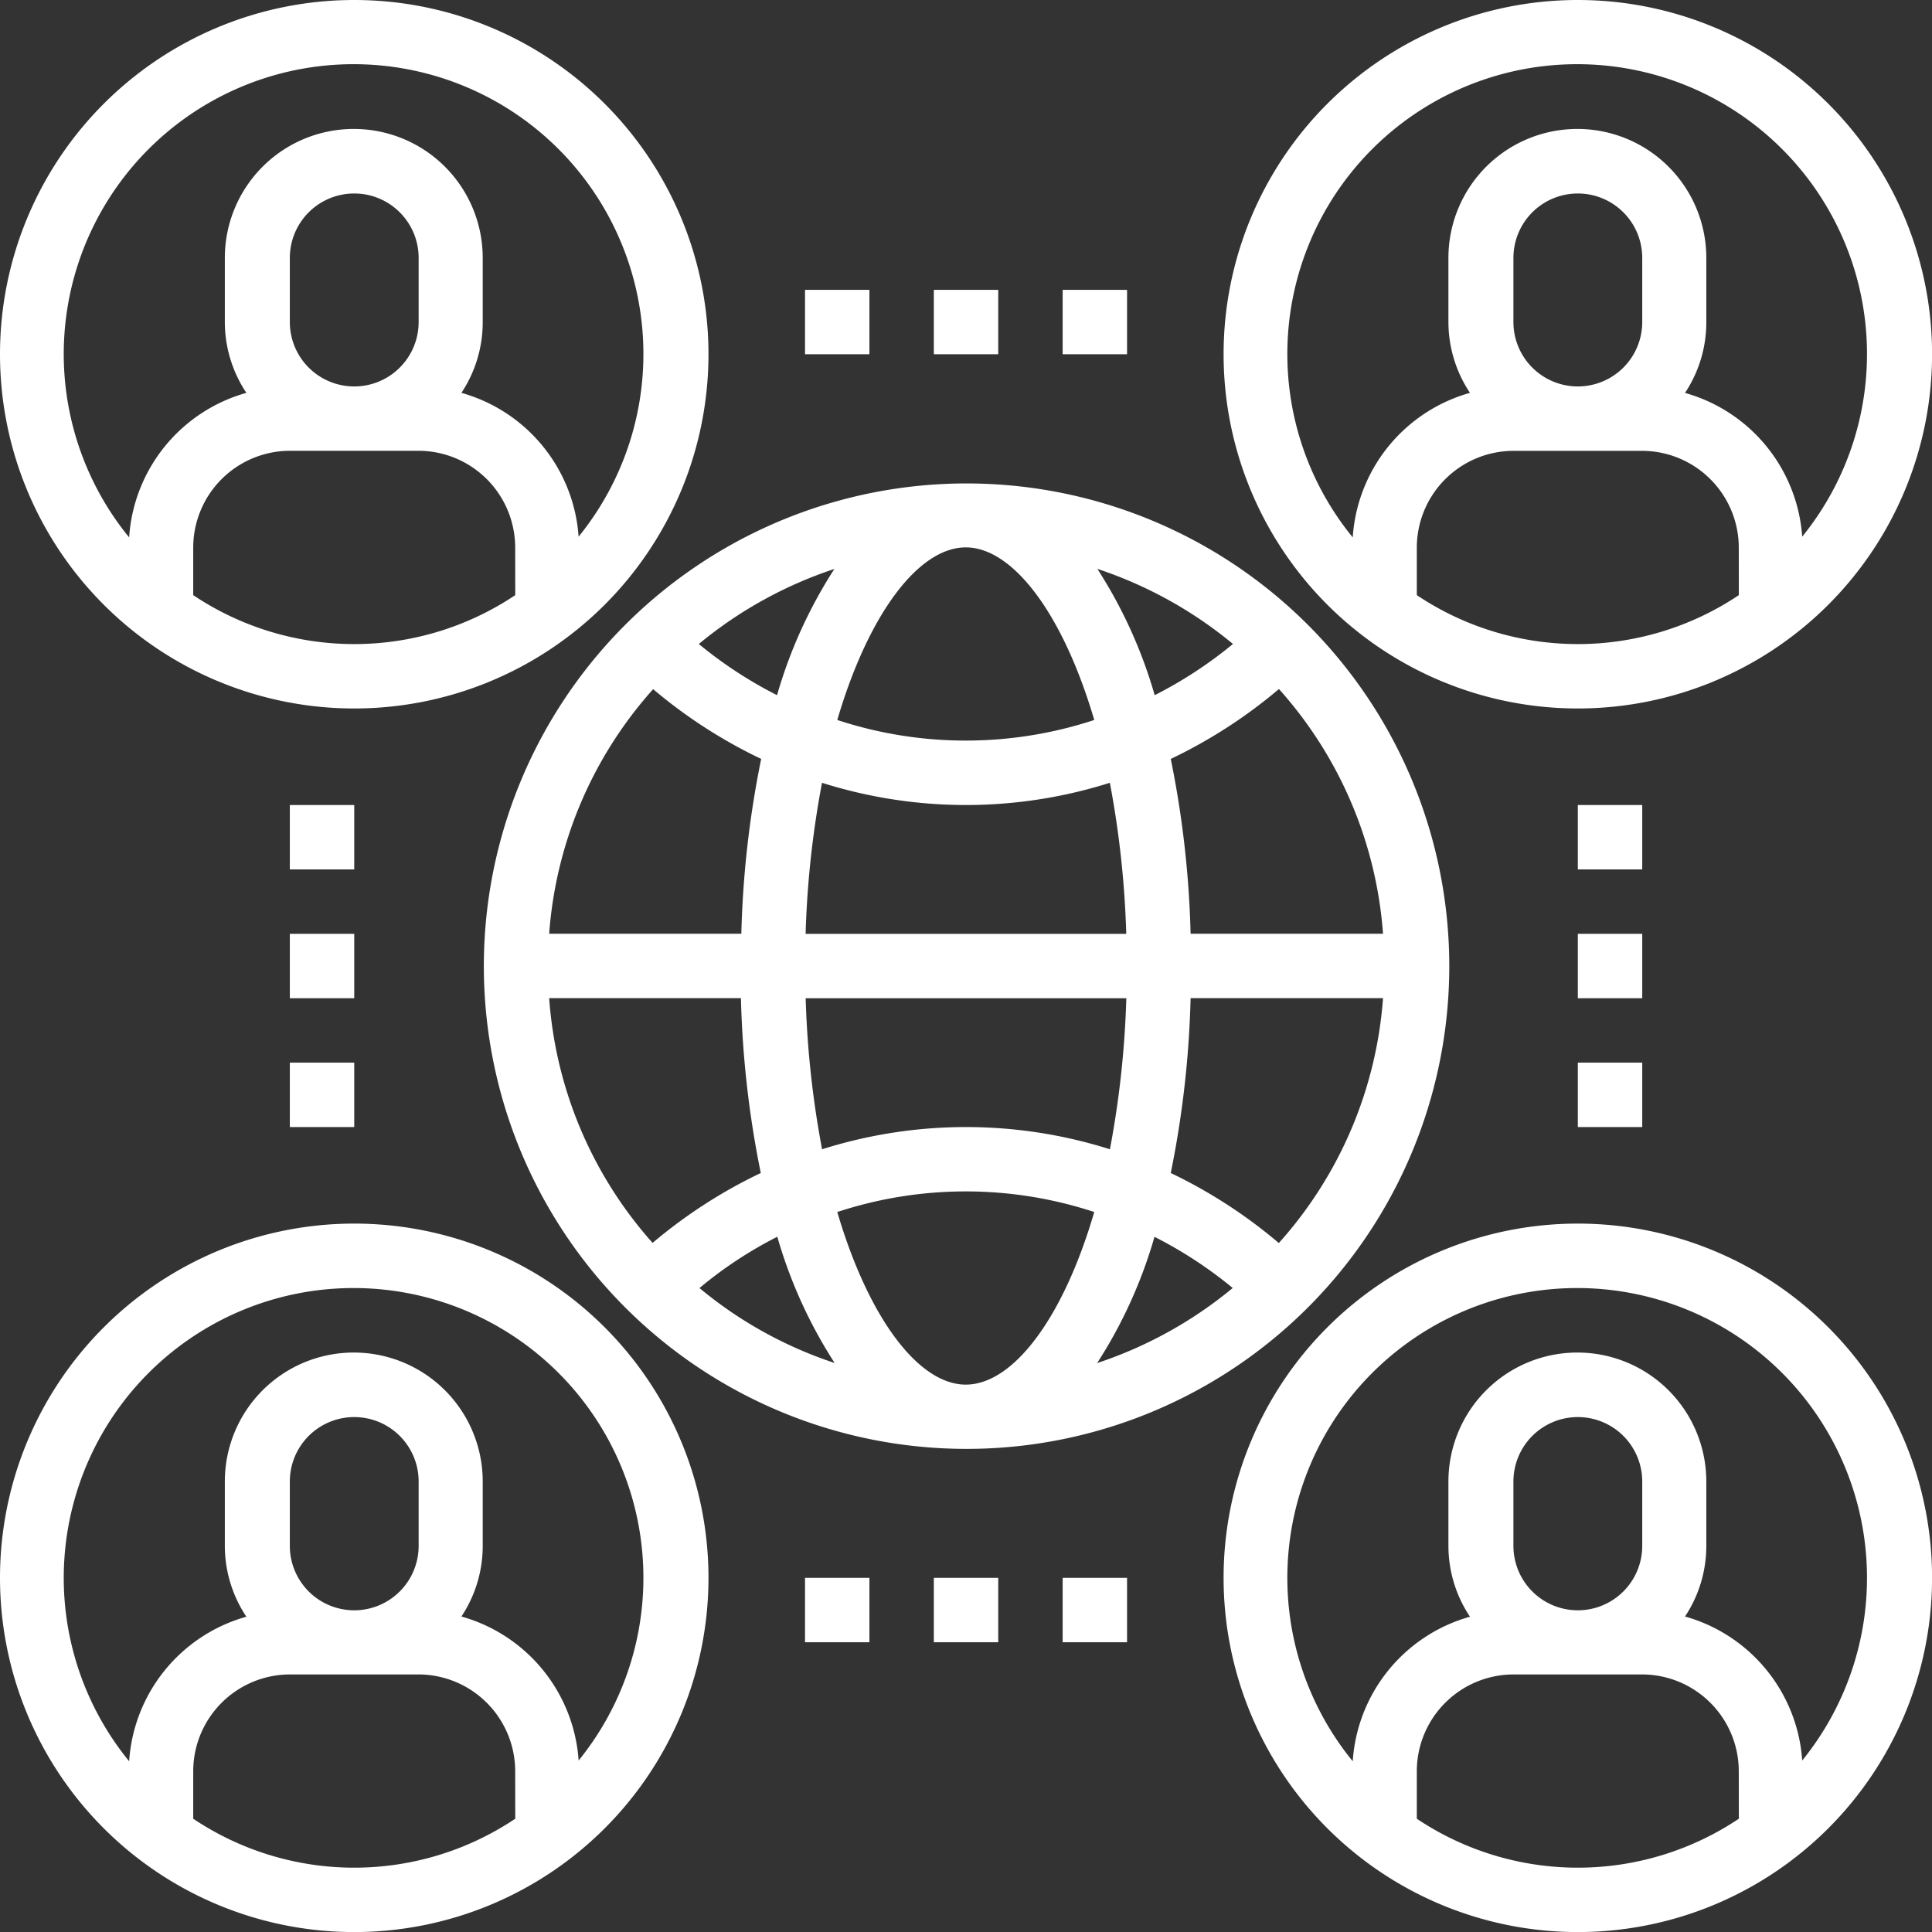<svg xmlns="http://www.w3.org/2000/svg" width="29.217" height="29.217" viewBox="0 0 29.217 29.217"><rect x="0" y="0" width="29.217" height="29.217" fill="#333333" stroke="none"/><defs><style>.a{fill:#fff;}</style></defs><g transform="translate(-2 -2)"><path class="a" d="M29.412,19.085a7.3,7.3,0,1,0,2.2,5.22,7.3,7.3,0,0,0-2.2-5.22Zm1.2,4.733H27.7a15.059,15.059,0,0,0-.3-2.644,7.575,7.575,0,0,0,1.636-1.057A6.223,6.223,0,0,1,30.61,23.818ZM28.34,19.436a6.423,6.423,0,0,1-1.183.774A7.158,7.158,0,0,0,26.29,18.3a6.335,6.335,0,0,1,2.05,1.135Zm-6.462,4.383a14.511,14.511,0,0,1,.248-2.284,7.219,7.219,0,0,0,4.353,0,14.512,14.512,0,0,1,.248,2.284Zm4.85.974a14.512,14.512,0,0,1-.248,2.284,7.219,7.219,0,0,0-4.353,0,14.511,14.511,0,0,1-.248-2.284ZM24.3,17.975c.706,0,1.466.989,1.943,2.61a6.213,6.213,0,0,1-3.886,0c.477-1.622,1.237-2.61,1.943-2.61Zm-1.987.326a7.158,7.158,0,0,0-.867,1.909,6.423,6.423,0,0,1-1.183-.774,6.335,6.335,0,0,1,2.05-1.135ZM19.57,20.117a7.575,7.575,0,0,0,1.636,1.057,15.059,15.059,0,0,0-.3,2.644H18a6.223,6.223,0,0,1,1.573-3.7ZM18,24.792H20.9a15.059,15.059,0,0,0,.3,2.644,7.575,7.575,0,0,0-1.636,1.057A6.223,6.223,0,0,1,18,24.792Zm2.274,4.383A6.229,6.229,0,0,1,21.45,28.4a7.158,7.158,0,0,0,.867,1.909A6.263,6.263,0,0,1,20.272,29.175ZM24.3,30.636c-.706,0-1.466-.989-1.943-2.61a6.213,6.213,0,0,1,3.886,0C25.769,29.647,25.01,30.636,24.3,30.636Zm1.987-.326a7.158,7.158,0,0,0,.867-1.909,6.423,6.423,0,0,1,1.183.774A6.335,6.335,0,0,1,26.29,30.309Zm2.746-1.816A7.575,7.575,0,0,0,27.4,27.436a15.059,15.059,0,0,0,.3-2.644H30.61a6.223,6.223,0,0,1-1.573,3.7Z" transform="translate(-7.695 -7.697)"/><path class="a" d="M27,11h.974v.974H27Z" transform="translate(-12.826 -4.617)"/><path class="a" d="M31,11h.974v.974H31Z" transform="translate(-14.878 -4.617)"/><path class="a" d="M35,11h.974v.974H35Z" transform="translate(-16.93 -4.617)"/><path class="a" d="M27,51h.974v.974H27Z" transform="translate(-12.826 -25.139)"/><path class="a" d="M31,51h.974v.974H31Z" transform="translate(-14.878 -25.139)"/><path class="a" d="M35,51h.974v.974H35Z" transform="translate(-16.93 -25.139)"/><path class="a" d="M11,27h.974v.974H11Z" transform="translate(-4.617 -12.826)"/><path class="a" d="M11,31h.974v.974H11Z" transform="translate(-4.617 -14.878)"/><path class="a" d="M11,35h.974v.974H11Z" transform="translate(-4.617 -16.93)"/><path class="a" d="M51,27h.974v.974H51Z" transform="translate(-25.139 -12.826)"/><path class="a" d="M51,31h.974v.974H51Z" transform="translate(-25.139 -14.878)"/><path class="a" d="M51,35h.974v.974H51Z" transform="translate(-25.139 -16.93)"/><path class="a" d="M7.357,2a5.357,5.357,0,1,0,5.357,5.357A5.357,5.357,0,0,0,7.357,2Zm2.435,9a4.375,4.375,0,0,1-4.87,0v-.721A1.465,1.465,0,0,1,6.383,8.817H8.33a1.465,1.465,0,0,1,1.461,1.461ZM6.383,6.87V5.9a.974.974,0,1,1,1.948,0V6.87a.974.974,0,1,1-1.948,0Zm4.368,3.258A2.435,2.435,0,0,0,8.978,7.941,1.931,1.931,0,0,0,9.3,6.87V5.9a1.948,1.948,0,1,0-3.9,0V6.87a1.931,1.931,0,0,0,.326,1.071,2.435,2.435,0,0,0-1.773,2.186,4.383,4.383,0,1,1,6.788,0Z"/><path class="a" d="M45.357,2a5.357,5.357,0,1,0,5.357,5.357A5.357,5.357,0,0,0,45.357,2Zm2.435,9a4.375,4.375,0,0,1-4.87,0v-.721a1.465,1.465,0,0,1,1.461-1.461H46.33a1.465,1.465,0,0,1,1.461,1.461ZM44.383,6.87V5.9a.974.974,0,1,1,1.948,0V6.87a.974.974,0,1,1-1.948,0Zm4.368,3.258a2.435,2.435,0,0,0-1.773-2.186A1.931,1.931,0,0,0,47.3,6.87V5.9a1.948,1.948,0,0,0-3.9,0V6.87a1.931,1.931,0,0,0,.326,1.071,2.435,2.435,0,0,0-1.773,2.186,4.383,4.383,0,1,1,6.788,0Z" transform="translate(-19.496)"/><path class="a" d="M7.357,40a5.357,5.357,0,1,0,5.357,5.357A5.357,5.357,0,0,0,7.357,40Zm2.435,9a4.375,4.375,0,0,1-4.87,0v-.721a1.465,1.465,0,0,1,1.461-1.461H8.33a1.465,1.465,0,0,1,1.461,1.461ZM6.383,44.87V43.9a.974.974,0,0,1,1.948,0v.974a.974.974,0,1,1-1.948,0Zm4.368,3.258a2.435,2.435,0,0,0-1.773-2.186A1.931,1.931,0,0,0,9.3,44.87V43.9a1.948,1.948,0,0,0-3.9,0v.974a1.931,1.931,0,0,0,.326,1.071,2.435,2.435,0,0,0-1.773,2.186,4.383,4.383,0,1,1,6.788,0Z" transform="translate(0 -19.496)"/><path class="a" d="M45.357,40a5.357,5.357,0,1,0,5.357,5.357A5.357,5.357,0,0,0,45.357,40Zm2.435,9a4.375,4.375,0,0,1-4.87,0v-.721a1.465,1.465,0,0,1,1.461-1.461H46.33a1.465,1.465,0,0,1,1.461,1.461ZM44.383,44.87V43.9a.974.974,0,0,1,1.948,0v.974a.974.974,0,1,1-1.948,0Zm4.368,3.258a2.435,2.435,0,0,0-1.773-2.186A1.931,1.931,0,0,0,47.3,44.87V43.9a1.948,1.948,0,0,0-3.9,0v.974a1.931,1.931,0,0,0,.326,1.071,2.435,2.435,0,0,0-1.773,2.186,4.383,4.383,0,1,1,6.788,0Z" transform="translate(-19.496 -19.496)"/></g></svg>